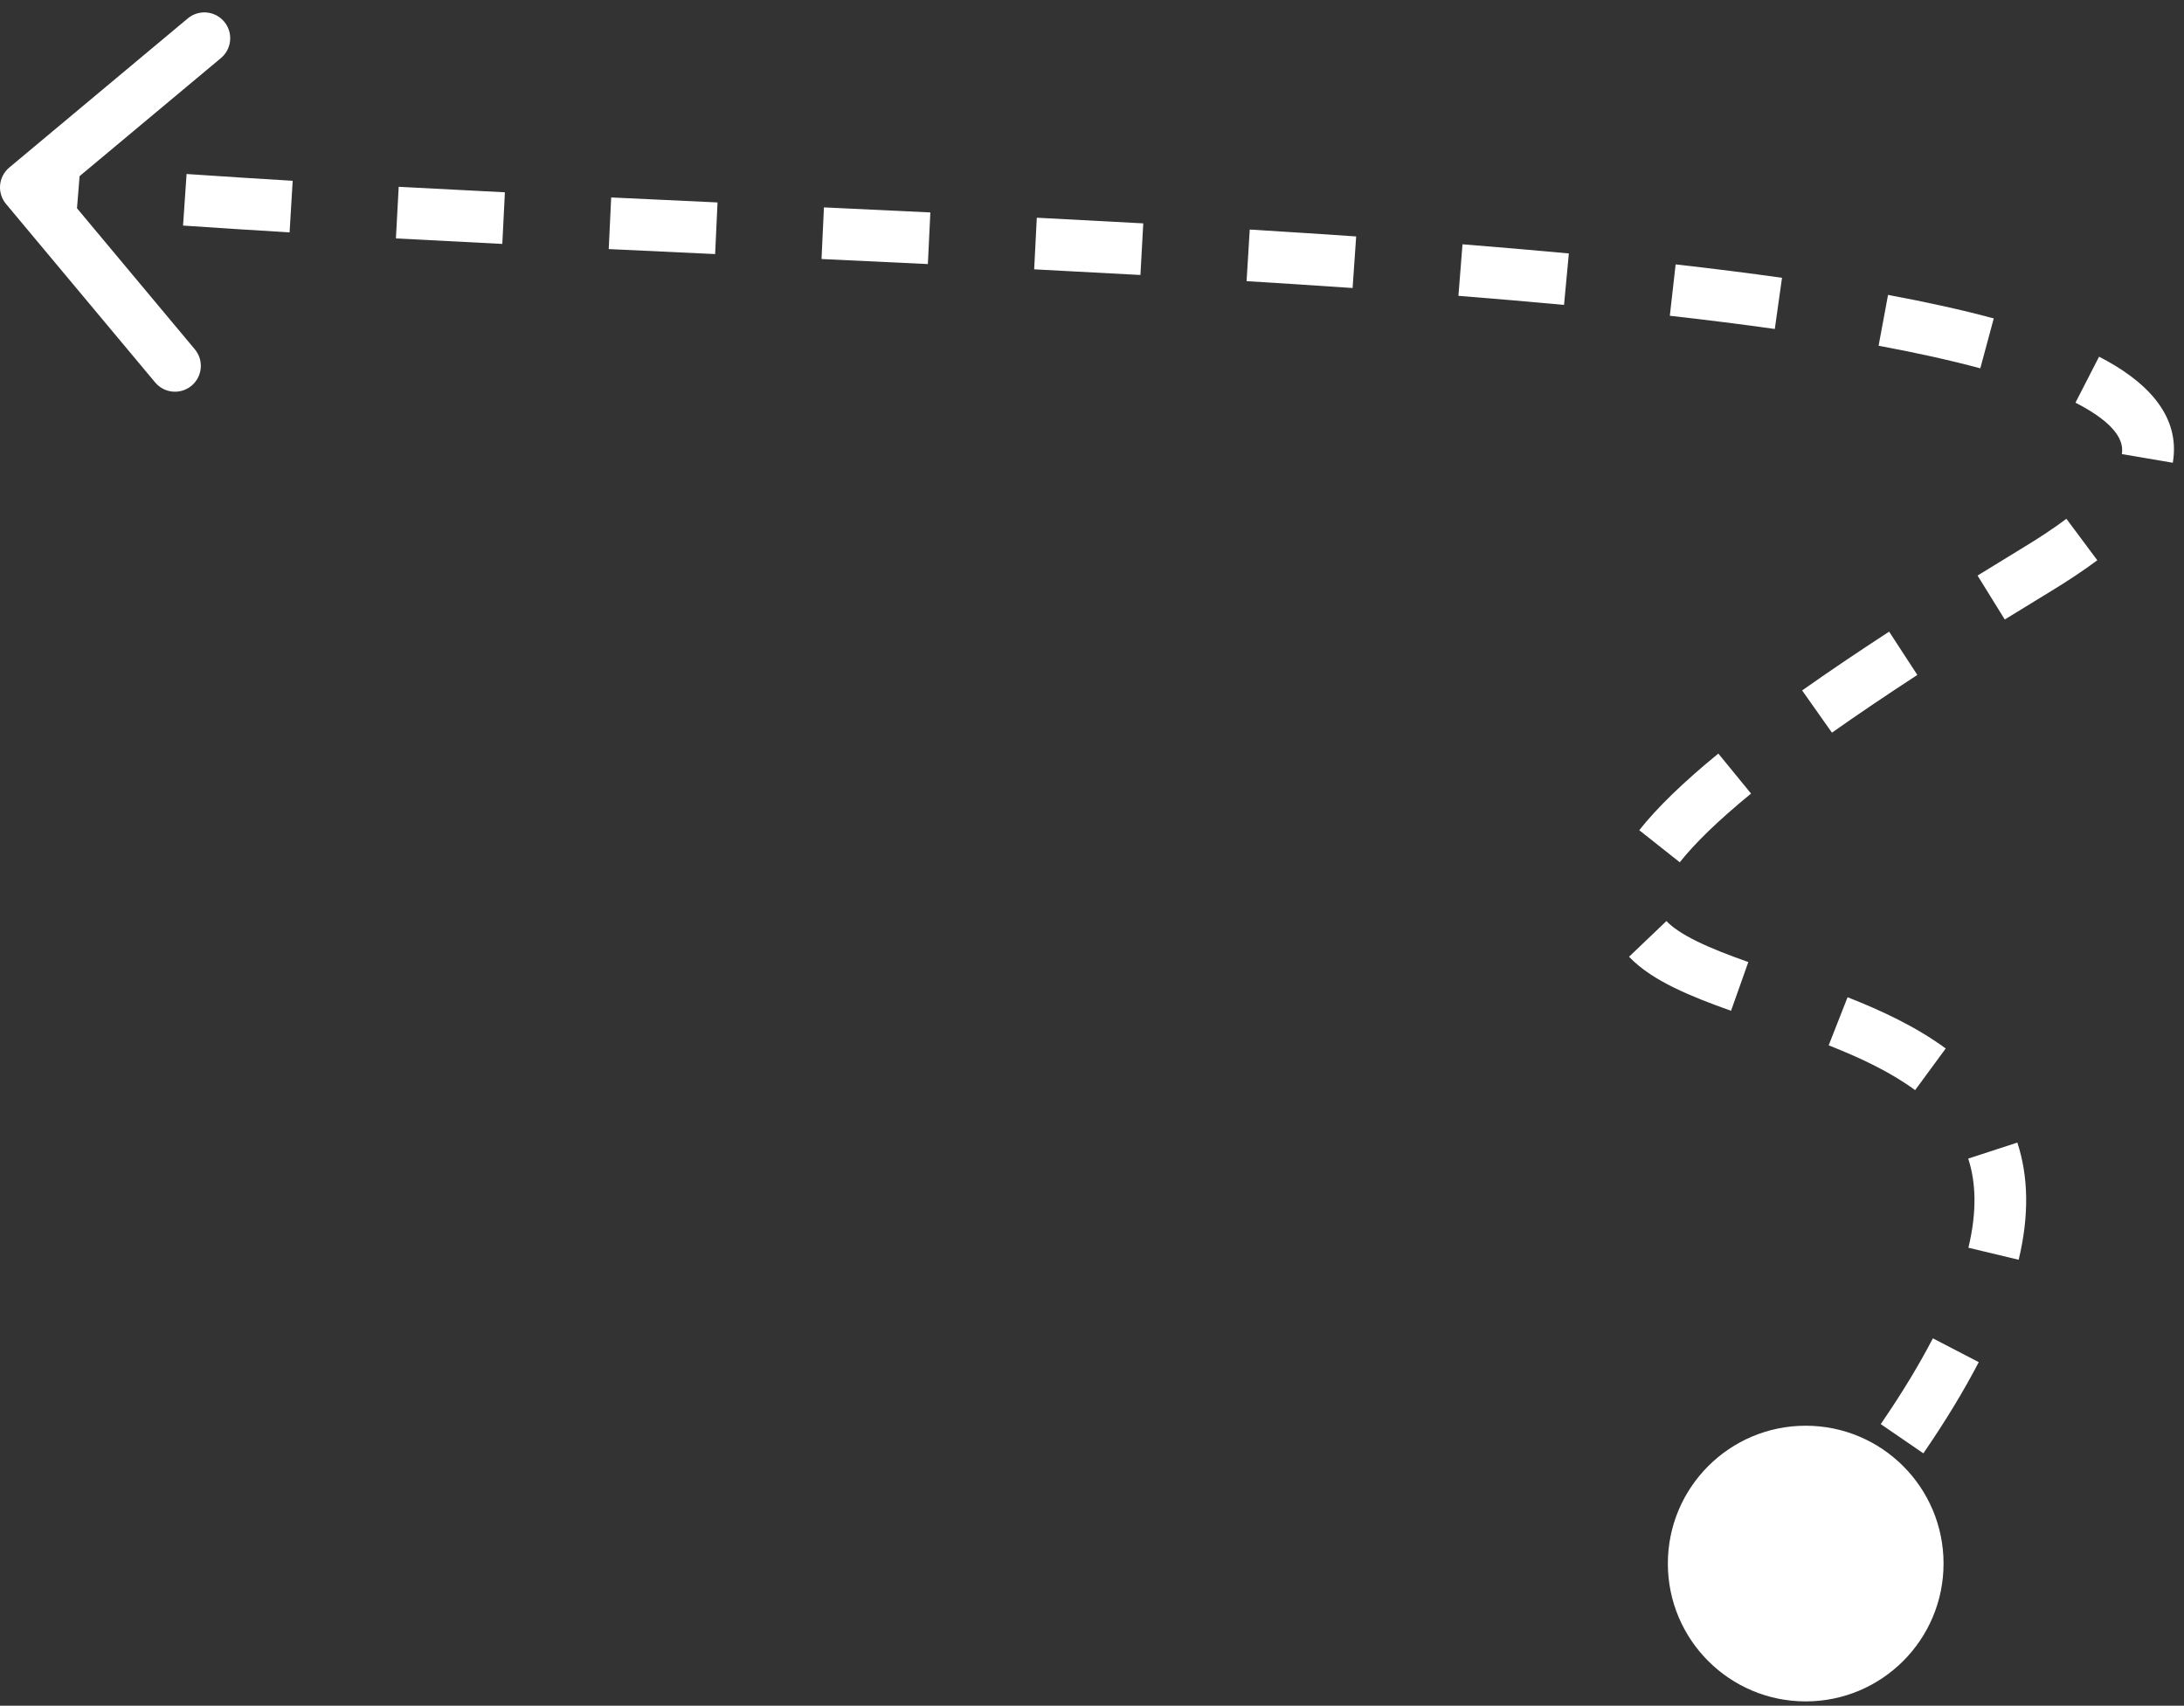 <svg width="169" height="132" viewBox="0 0 169 132" fill="none" xmlns="http://www.w3.org/2000/svg">
<rect x="0" y="0" width="169" height="132" fill="#333333" stroke="none"/>
<path d="M129.06 121C129.06 126.891 133.836 131.667 139.727 131.667C145.618 131.667 150.394 126.891 150.394 121C150.394 115.109 145.618 110.333 139.727 110.333C133.836 110.333 129.06 115.109 129.06 121ZM157.655 44.049L156.617 42.339L157.655 44.049ZM0.718 12.965C-0.13 13.673 -0.243 14.935 0.465 15.782L12.006 29.596C12.714 30.444 13.975 30.556 14.823 29.848C15.671 29.14 15.784 27.879 15.075 27.031L4.817 14.752L17.096 4.494C17.944 3.786 18.056 2.525 17.348 1.677C16.64 0.829 15.379 0.716 14.531 1.424L0.718 12.965ZM1.821 16.492C3.154 16.611 4.514 16.727 5.899 16.84L6.223 12.853C4.848 12.741 3.499 12.626 2.179 12.508L1.821 16.492ZM14.164 17.456C16.846 17.64 19.598 17.815 22.409 17.983L22.648 13.991C19.847 13.823 17.106 13.649 14.438 13.465L14.164 17.456ZM30.636 18.45C33.343 18.596 36.09 18.737 38.869 18.876L39.069 14.881C36.294 14.742 33.552 14.601 30.852 14.456L30.636 18.45ZM47.104 19.275C49.831 19.405 52.578 19.533 55.338 19.662L55.523 15.666C52.765 15.537 50.019 15.409 47.294 15.28L47.104 19.275ZM63.57 20.045C66.313 20.173 69.059 20.303 71.799 20.435L71.992 16.44C69.249 16.307 66.501 16.177 63.757 16.049L63.57 20.045ZM80.025 20.843C82.783 20.984 85.526 21.129 88.247 21.28L88.468 17.286C85.741 17.135 82.992 16.99 80.229 16.848L80.025 20.843ZM96.462 21.757C99.235 21.926 101.973 22.103 104.666 22.289L104.942 18.298C102.236 18.112 99.488 17.934 96.706 17.764L96.462 21.757ZM112.854 22.894C115.646 23.115 118.375 23.349 121.027 23.596L121.399 19.614C118.726 19.364 115.979 19.129 113.17 18.906L112.854 22.894ZM129.213 24.436C132.045 24.755 134.759 25.095 137.336 25.459L137.894 21.498C135.275 21.128 132.525 20.784 129.662 20.461L129.213 24.436ZM145.368 26.755C148.277 27.295 150.912 27.877 153.237 28.504L154.279 24.642C151.826 23.98 149.083 23.376 146.099 22.822L145.368 26.755ZM160.602 31.161C163.848 32.828 164.35 34.199 164.19 35.141L168.134 35.811C168.775 32.034 165.903 29.386 162.428 27.603L160.602 31.161ZM159.901 40.149C158.968 40.845 157.877 41.575 156.617 42.339L158.692 45.759C160.039 44.941 161.238 44.141 162.291 43.357L159.901 40.149ZM156.617 42.339C155.377 43.092 154.18 43.826 153.025 44.541L155.131 47.941C156.275 47.233 157.462 46.506 158.692 45.759L156.617 42.339ZM146.182 48.881C143.691 50.504 141.453 52.018 139.451 53.431L141.757 56.699C143.712 55.319 145.908 53.833 148.366 52.232L146.182 48.881ZM132.966 58.317C130.253 60.537 128.235 62.493 126.846 64.247L129.982 66.73C131.123 65.29 132.899 63.54 135.499 61.413L132.966 58.317ZM126.056 74.04C127.001 75.031 128.251 75.801 129.56 76.443C130.883 77.092 132.394 77.67 133.95 78.221L135.287 74.451C133.768 73.913 132.432 73.397 131.321 72.852C130.196 72.3 129.425 71.777 128.95 71.279L126.056 74.04ZM141.505 80.896C144.007 81.879 146.317 82.984 148.194 84.362L150.562 81.139C148.279 79.462 145.6 78.207 142.967 77.173L141.505 80.896ZM152.302 89.661C152.884 91.443 153.006 93.68 152.317 96.559L156.207 97.49C157.034 94.035 156.957 91.032 156.105 88.42L152.302 89.661ZM149.568 103.57C148.521 105.587 147.19 107.793 145.534 110.208L148.832 112.47C150.564 109.945 151.983 107.598 153.118 105.413L149.568 103.57ZM140.819 116.53C139.996 117.559 139.124 118.618 138.201 119.707L141.253 122.293C142.199 121.176 143.094 120.089 143.942 119.029L140.819 116.53Z" fill="white"/>
</svg>
